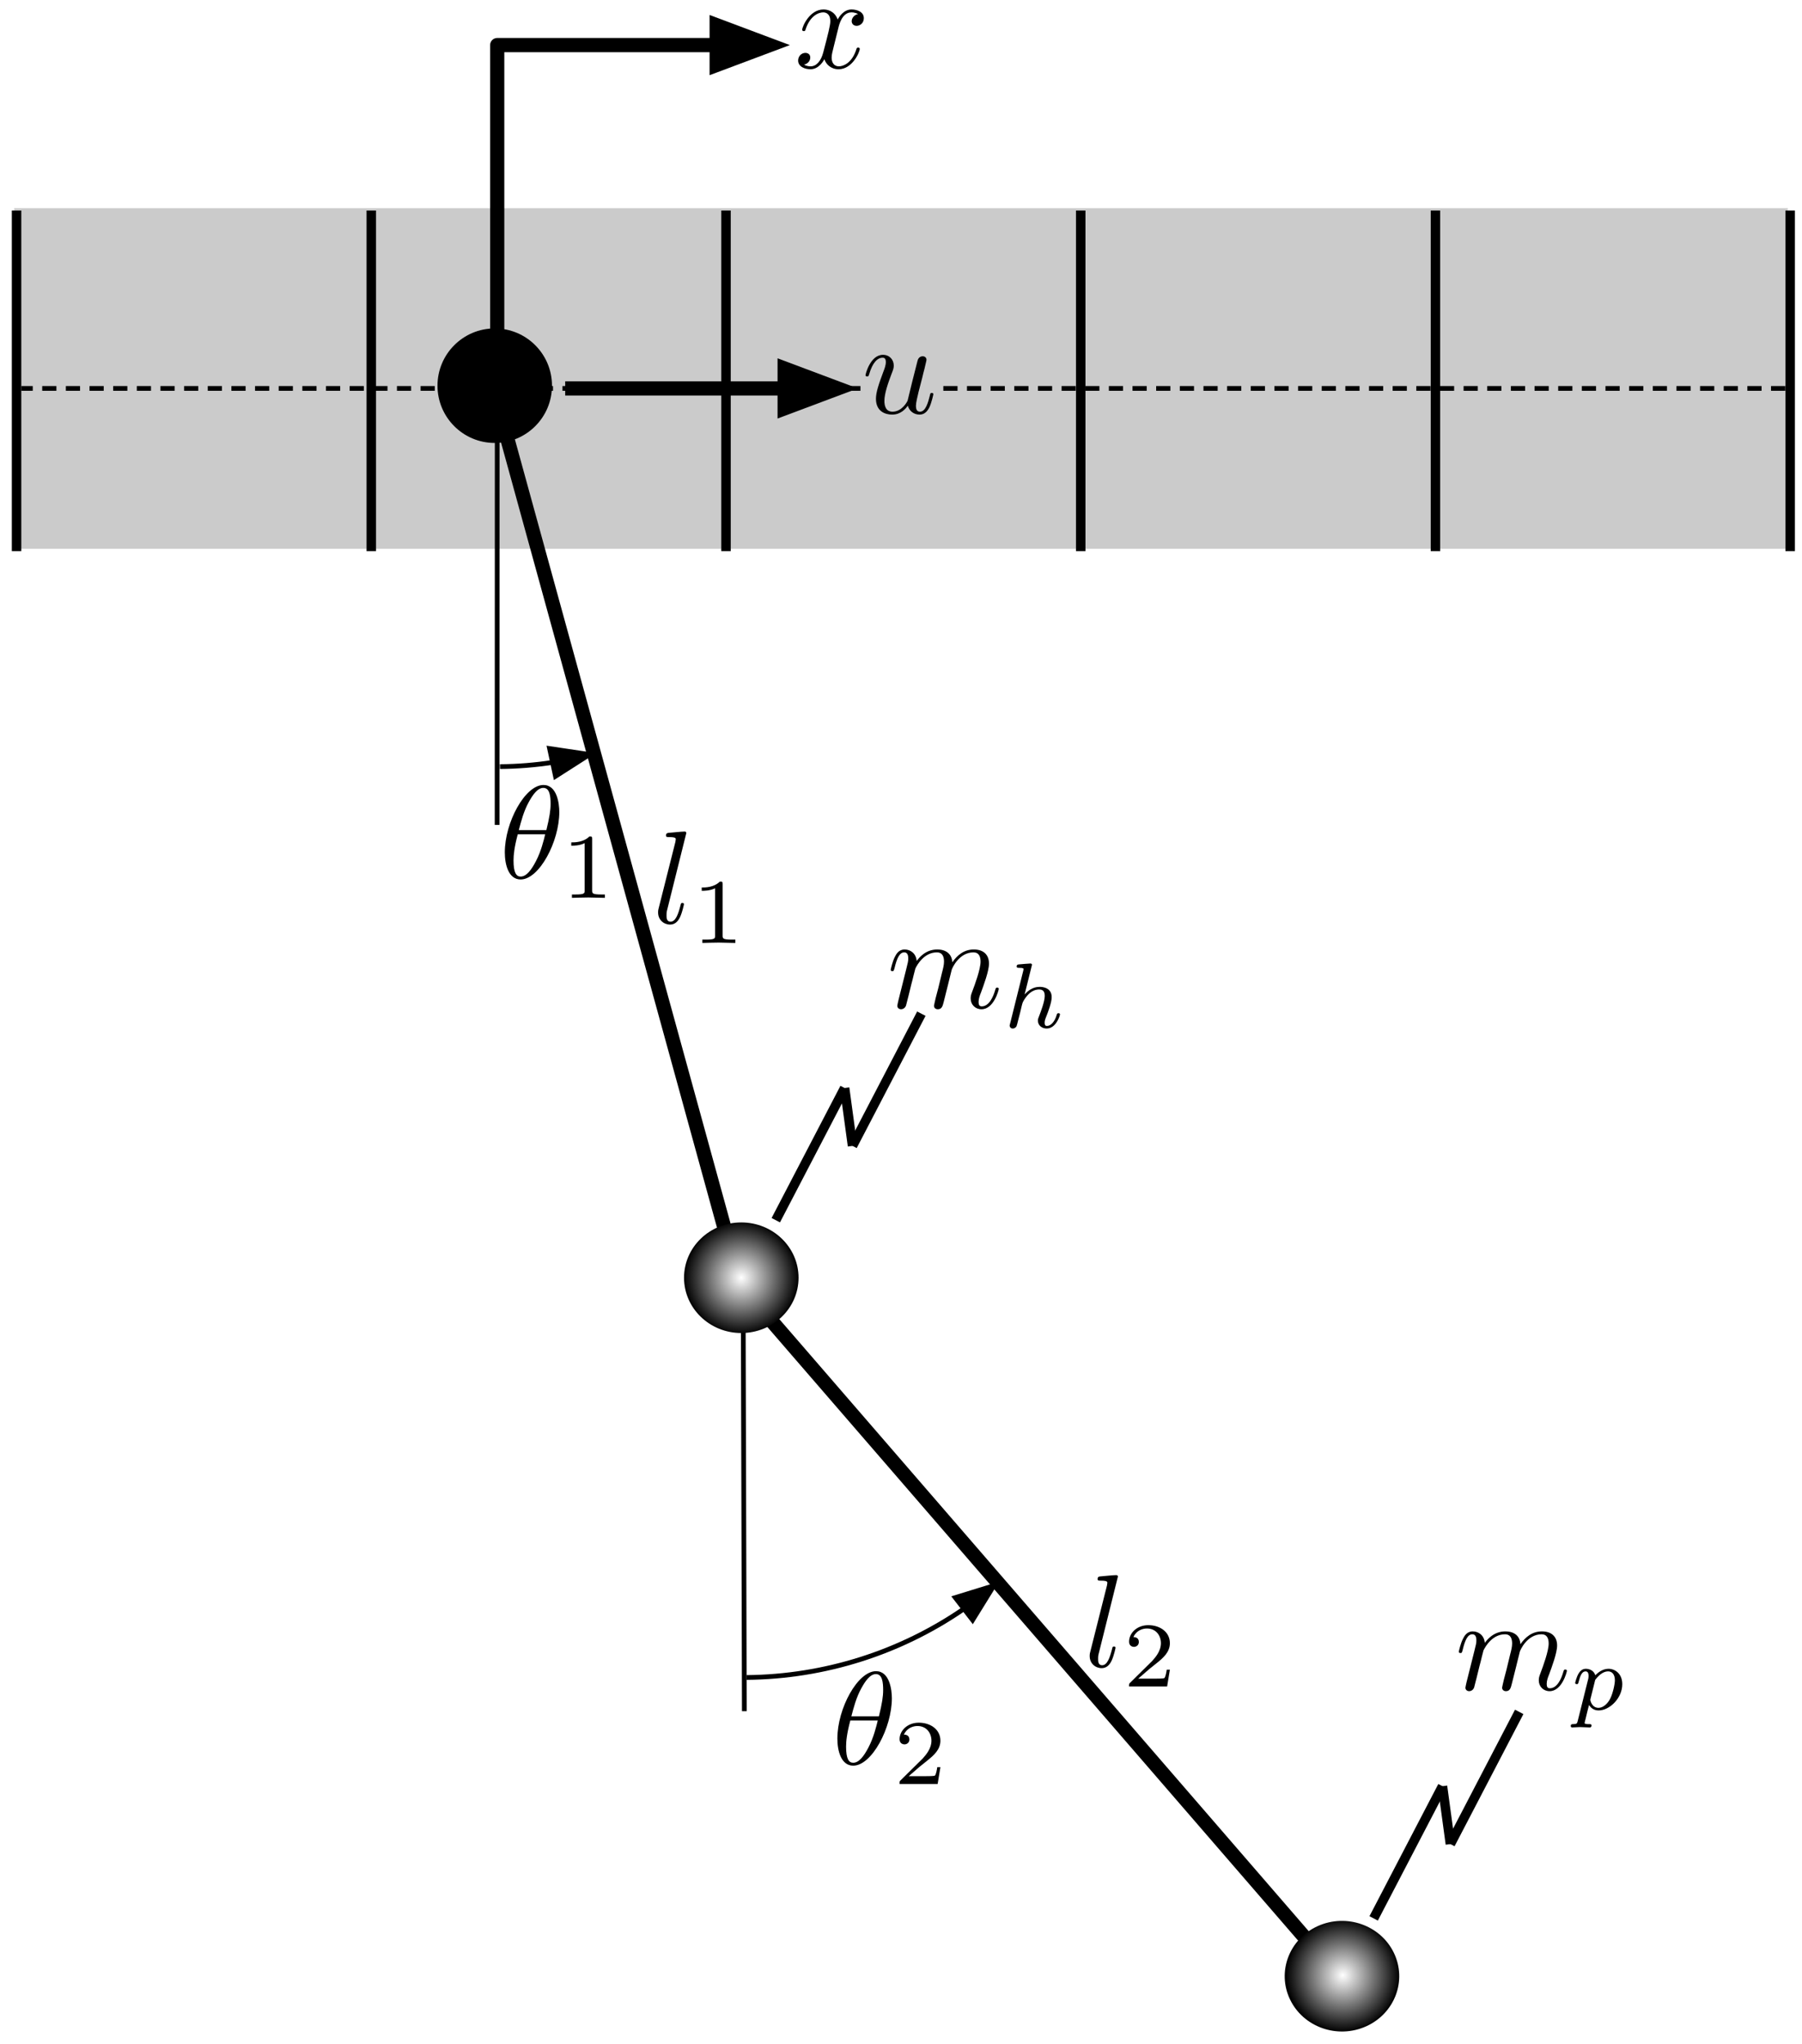 <?xml version="1.0" encoding="UTF-8"?>
<!DOCTYPE svg PUBLIC "-//W3C//DTD SVG 1.1//EN" "http://www.w3.org/Graphics/SVG/1.1/DTD/svg11.dtd">
<svg version="1.1" xmlns="http://www.w3.org/2000/svg" xmlns:xlink="http://www.w3.org/1999/xlink" x="0" y="0" width="381" height="432" viewBox="0, 0, 381, 432">
  <defs>
    <clipPath id="Clip_1">
      <path d="M152.514,266.837 L286.831,266.837 L286.831,422.322 L152.514,422.322 z M158.262,271.307 L155.993,273.27 L281.084,417.852 L283.353,415.889 L158.262,271.307 z"/>
    </clipPath>
    <filter id="Shadow_2">
      <feGaussianBlur in="SourceAlpha" stdDeviation="1.239"/>
      <feOffset dx="0" dy="0.991" result="offsetblur"/>
      <feFlood flood-color="#000000"/>
      <feComposite in2="offsetblur" operator="in"/>
    </filter>
    <clipPath id="Clip_3">
      <path d="M100.203,80.075 L160.15,80.075 L160.15,271.9 L100.203,271.9 z M106.574,84.545 L103.681,85.341 L153.779,267.43 L156.671,266.634 L106.574,84.545 z"/>
    </clipPath>
    <filter id="Shadow_4">
      <feGaussianBlur in="SourceAlpha" stdDeviation="1.239"/>
      <feOffset dx="0" dy="0.991" result="offsetblur"/>
      <feFlood flood-color="#000000"/>
      <feComposite in2="offsetblur" operator="in"/>
    </filter>
    <clipPath id="Clip_5">
      <path d="M141.149,253.923 L172.316,253.923 L172.316,286.242 L141.149,286.242 z M156.732,258.393 C150.047,258.393 144.627,263.626 144.627,270.082 C144.627,276.538 150.047,281.772 156.732,281.772 C163.418,281.772 168.837,276.538 168.837,270.082 C168.837,263.626 163.418,258.393 156.732,258.393 z"/>
    </clipPath>
    <filter id="Shadow_6">
      <feGaussianBlur in="SourceAlpha" stdDeviation="1.239"/>
      <feOffset dx="0" dy="0.991" result="offsetblur"/>
      <feFlood flood-color="#000000"/>
      <feComposite in2="offsetblur" operator="in"/>
    </filter>
    <radialGradient id="Gradient_1" gradientUnits="userSpaceOnUse" cx="-156.732" cy="270.082" r="12.105" gradientTransform="matrix(-1, 0, 0, 1, 0, 0)">
      <stop offset="0" stop-color="#FFFFFF"/>
      <stop offset="1" stop-color="#000000"/>
    </radialGradient>
    <clipPath id="Clip_7">
      <path d="M268.149,401.582 L299.322,401.582 L299.322,433.885 L268.149,433.885 z M284.466,406.052 C282.335,406.127 280.594,406.168 278.62,407.128 C272.561,409.856 269.939,416.811 272.764,422.663 C275.59,428.514 282.792,431.045 288.851,428.317 C294.91,425.588 297.531,418.633 294.706,412.782 C292.541,408.833 288.982,406.44 284.466,406.052 z"/>
    </clipPath>
    <filter id="Shadow_8">
      <feGaussianBlur in="SourceAlpha" stdDeviation="1.239"/>
      <feOffset dx="0" dy="0.991" result="offsetblur"/>
      <feFlood flood-color="#000000"/>
      <feComposite in2="offsetblur" operator="in"/>
    </filter>
    <radialGradient id="Gradient_2" gradientUnits="userSpaceOnUse" cx="-80.614" cy="498.497" r="12.032" gradientTransform="matrix(-0.906, 0.423, 0.423, 0.906, 0, 0)">
      <stop offset="0" stop-color="#FFFFFF"/>
      <stop offset="1" stop-color="#000000"/>
    </radialGradient>
    <clipPath id="Clip_9">
      <path d="M38.627,37.03 L170.627,37.03 L170.627,123.03 L38.627,123.03 z M154.627,45.03 L54.627,45.03 C49.104,45.03 44.627,46.771 44.627,48.919 L44.627,111.141 C44.627,113.289 49.104,115.03 54.627,115.03 L154.627,115.03 C160.15,115.03 164.627,113.289 164.627,111.141 L164.627,48.919 C164.627,46.771 160.15,45.03 154.627,45.03 z"/>
    </clipPath>
    <filter id="Shadow_10">
      <feGaussianBlur in="SourceAlpha" stdDeviation="2.5"/>
      <feOffset dx="0" dy="2" result="offsetblur"/>
      <feFlood flood-color="#000000"/>
      <feComposite in2="offsetblur" operator="in"/>
    </filter>
    <linearGradient id="Gradient_3" gradientUnits="userSpaceOnUse" x1="44.627" y1="80.03" x2="164.627" y2="80.03">
      <stop offset="0" stop-color="#555555"/>
      <stop offset="0.153" stop-color="#BFBFBF"/>
      <stop offset="0.851" stop-color="#B4B4B4"/>
      <stop offset="1" stop-color="#6A6A6A"/>
    </linearGradient>
  </defs>
  <g id="Layer_1">
    <path d="M3,44 L378,44 L378,116 L3,116 L3,44 z" fill="#CBCBCB"/>
    <path d="M157.128,272.289 L157.376,361.707" fill-opacity="0" stroke="#000000" stroke-width="1"/>
    <path d="M181.926,82.103 L4.5,82.103" fill-opacity="0" stroke="#000000" stroke-width="1" stroke-dasharray="3,2"/>
    <path d="M377.451,82.103 L198.794,82.103" fill-opacity="0" stroke="#000000" stroke-width="1" stroke-dasharray="3,2"/>
    <g>
      <path d="M158.262,271.307 L283.353,415.889 L281.084,417.852 L155.993,273.27 L158.262,271.307 z" clip-path="url(#Clip_1)" filter="url(#Shadow_2)" fill="rgba(0,0,0,0.75)"/>
      <path d="M157.127,272.289 L282.218,416.871" fill-opacity="0" stroke="#000000" stroke-width="3"/>
    </g>
    <path d="M105.127,84.943 L105.105,174.361" fill-opacity="0" stroke="#000000" stroke-width="1"/>
    <g>
      <path d="M106.574,84.545 L156.671,266.634 L153.779,267.43 L103.681,85.341 L106.574,84.545 z" clip-path="url(#Clip_3)" filter="url(#Shadow_4)" fill="rgba(0,0,0,0.75)"/>
      <path d="M105.127,84.943 L155.225,267.032" fill-opacity="0" stroke="#000000" stroke-width="3"/>
    </g>
    <g>
      <path d="M105.127,81.53 L105.127,9.53 L151.527,9.53" fill-opacity="0" stroke="#000000" stroke-width="3" stroke-linejoin="round"/>
      <path d="M151.527,13.73 L162.727,9.53 L151.527,5.33 z" fill="#000000" fill-opacity="1" stroke="#000000" stroke-width="3" stroke-opacity="1"/>
    </g>
    <g>
      <path d="M156.732,258.393 C163.418,258.393 168.837,263.626 168.837,270.082 C168.837,276.538 163.418,281.772 156.732,281.772 C150.047,281.772 144.627,276.538 144.627,270.082 C144.627,263.626 150.047,258.393 156.732,258.393 z" clip-path="url(#Clip_5)" filter="url(#Shadow_6)" fill="rgba(0,0,0,0.75)"/>
      <path d="M156.732,281.772 C163.418,281.772 168.837,276.538 168.837,270.082 C168.837,263.626 163.418,258.393 156.732,258.393 C150.047,258.393 144.627,263.626 144.627,270.082 C144.627,276.538 150.047,281.772 156.732,281.772 z" fill="url(#Gradient_1)"/>
    </g>
    <g>
      <path d="M284.466,406.052 C288.982,406.44 292.541,408.833 294.706,412.782 C297.531,418.633 294.91,425.588 288.851,428.317 C282.792,431.045 275.59,428.514 272.764,422.663 C269.939,416.811 272.561,409.856 278.62,407.128 C280.594,406.168 282.335,406.127 284.466,406.052 z" clip-path="url(#Clip_7)" filter="url(#Shadow_8)" fill="rgba(0,0,0,0.75)"/>
      <path d="M288.851,428.317 C294.91,425.588 297.531,418.633 294.706,412.782 C291.881,406.931 284.678,404.399 278.62,407.128 C272.561,409.856 269.939,416.811 272.764,422.663 C275.59,428.514 282.792,431.045 288.851,428.317 z" fill="url(#Gradient_2)"/>
    </g>
    <g>
      <path d="M164.026,257.922 L178.582,229.977" fill-opacity="0" stroke="#000000" stroke-width="2"/>
      <path d="M178.582,229.977 L180.247,242.213" fill-opacity="0" stroke="#000000" stroke-width="2"/>
      <path d="M180.247,242.213 L194.803,214.268" fill-opacity="0" stroke="#000000" stroke-width="2"/>
    </g>
    <g>
      <path d="M116.822,161.155 C113.147,161.719 109.433,162.017 105.707,162.045" fill-opacity="0" stroke="#000000" stroke-width="1"/>
      <path d="M117.449,164.089 L124.645,159.483 L116.194,158.222 z" fill="#000000" fill-opacity="1" stroke="#000000" stroke-width="1" stroke-opacity="1"/>
    </g>
    <g>
      <path d="M203.804,340.068 C190.337,349.342 174.348,354.435 157.861,354.582" fill-opacity="0" stroke="#000000" stroke-width="1"/>
      <path d="M205.638,342.442 L210.134,335.177 L201.969,337.694 z" fill="#000000" fill-opacity="1" stroke="#000000" stroke-width="1" stroke-opacity="1"/>
    </g>
    <g id="Layer_1">
      <path d="M188.568,358.967 C188.568,357.126 188.066,353.248 185.221,353.248 C181.343,353.248 177.047,361.115 177.047,367.503 C177.047,370.125 177.856,373.221 180.395,373.221 C184.328,373.221 188.568,365.215 188.568,358.967 z M180.004,362.788 C180.478,361.003 181.036,358.771 182.152,356.791 C182.905,355.424 183.937,353.862 185.193,353.862 C186.559,353.862 186.727,355.647 186.727,357.237 C186.727,358.604 186.504,360.027 185.834,362.788 z M185.583,363.681 C185.276,364.964 184.691,367.335 183.63,369.344 C182.654,371.241 181.594,372.607 180.395,372.607 C179.474,372.607 178.888,371.798 178.888,369.204 C178.888,368.033 179.056,366.415 179.781,363.681 z" fill="#000000"/>
      <path d="M198.832,373.546 L198.168,373.546 C198.11,373.976 197.914,375.128 197.661,375.323 C197.504,375.44 196.001,375.44 195.727,375.44 L192.135,375.44 C194.185,373.625 194.868,373.078 196.04,372.16 C197.485,371.008 198.832,369.797 198.832,367.942 C198.832,365.58 196.762,364.135 194.263,364.135 C191.842,364.135 190.201,365.833 190.201,367.63 C190.201,368.626 191.041,368.723 191.236,368.723 C191.705,368.723 192.271,368.391 192.271,367.688 C192.271,367.337 192.135,366.654 191.119,366.654 C191.724,365.267 193.052,364.838 193.97,364.838 C195.923,364.838 196.938,366.361 196.938,367.942 C196.938,369.641 195.727,370.988 195.103,371.691 L190.397,376.339 C190.201,376.514 190.201,376.553 190.201,377.1 L198.246,377.1 z" fill="#000000"/>
    </g>
    <g id="Layer_1">
      <path d="M118.254,171.645 C118.254,169.803 117.752,165.926 114.907,165.926 C111.029,165.926 106.734,173.792 106.734,180.18 C106.734,182.803 107.543,185.899 110.081,185.899 C114.014,185.899 118.254,177.893 118.254,171.645 z M109.69,175.466 C110.165,173.681 110.723,171.449 111.838,169.469 C112.592,168.102 113.624,166.54 114.879,166.54 C116.246,166.54 116.413,168.325 116.413,169.915 C116.413,171.282 116.19,172.705 115.521,175.466 z M115.27,176.359 C114.963,177.642 114.377,180.013 113.317,182.022 C112.34,183.918 111.28,185.285 110.081,185.285 C109.16,185.285 108.575,184.476 108.575,181.882 C108.575,180.711 108.742,179.093 109.467,176.359 z" fill="#000000"/>
      <path d="M125.199,177.359 C125.199,176.832 125.16,176.812 124.613,176.812 C123.363,178.043 121.587,178.062 120.786,178.062 L120.786,178.765 C121.255,178.765 122.543,178.765 123.617,178.218 L123.617,188.177 C123.617,188.821 123.617,189.075 121.665,189.075 L120.923,189.075 L120.923,189.778 C121.274,189.759 123.676,189.7 124.398,189.7 C125.004,189.7 127.464,189.759 127.894,189.778 L127.894,189.075 L127.152,189.075 C125.199,189.075 125.199,188.821 125.199,188.177 z" fill="#000000"/>
    </g>
    <path d="M177.256,5.905 C177.423,5.18 178.065,2.614 180.017,2.614 C180.157,2.614 180.826,2.614 181.412,2.976 C180.631,3.116 180.073,3.813 180.073,4.483 C180.073,4.929 180.38,5.459 181.133,5.459 C181.747,5.459 182.64,4.957 182.64,3.841 C182.64,2.391 180.994,2 180.045,2 C178.427,2 177.451,3.478 177.116,4.12 C176.419,2.279 174.913,2 174.104,2 C171.203,2 169.613,5.598 169.613,6.296 C169.613,6.575 169.891,6.575 169.947,6.575 C170.17,6.575 170.254,6.519 170.31,6.268 C171.258,3.311 173.099,2.614 174.048,2.614 C174.578,2.614 175.554,2.865 175.554,4.483 C175.554,5.347 175.08,7.216 174.048,11.122 C173.602,12.851 172.625,14.023 171.398,14.023 C171.23,14.023 170.589,14.023 170.003,13.66 C170.7,13.521 171.314,12.935 171.314,12.154 C171.314,11.401 170.7,11.178 170.282,11.178 C169.445,11.178 168.748,11.903 168.748,12.795 C168.748,14.079 170.143,14.637 171.37,14.637 C173.211,14.637 174.215,12.684 174.299,12.517 C174.634,13.549 175.638,14.637 177.312,14.637 C180.185,14.637 181.775,11.038 181.775,10.341 C181.775,10.062 181.524,10.062 181.44,10.062 C181.189,10.062 181.133,10.173 181.077,10.369 C180.157,13.353 178.26,14.023 177.367,14.023 C176.279,14.023 175.833,13.13 175.833,12.182 C175.833,11.568 176.001,10.954 176.307,9.727 z" fill="#000000" id="Layer_1"/>
    <g id="Layer_1">
      <path d="M189.97,211.381 C189.886,211.799 189.719,212.441 189.719,212.58 C189.719,213.083 190.109,213.334 190.528,213.334 C190.862,213.334 191.365,213.11 191.56,212.552 C191.588,212.497 191.923,211.186 192.09,210.488 L192.704,207.978 C192.871,207.364 193.038,206.75 193.178,206.109 C193.289,205.634 193.513,204.826 193.54,204.714 C193.959,203.849 195.437,201.311 198.087,201.311 C199.343,201.311 199.594,202.343 199.594,203.263 C199.594,203.961 199.398,204.742 199.175,205.579 L198.394,208.815 L197.836,210.935 C197.725,211.492 197.474,212.441 197.474,212.58 C197.474,213.083 197.864,213.334 198.283,213.334 C199.147,213.334 199.315,212.636 199.538,211.744 C199.928,210.181 200.961,206.109 201.212,205.021 C201.295,204.658 202.774,201.311 205.814,201.311 C207.014,201.311 207.321,202.259 207.321,203.263 C207.321,204.853 206.149,208.033 205.591,209.512 C205.34,210.181 205.229,210.488 205.229,211.046 C205.229,212.357 206.205,213.334 207.516,213.334 C210.138,213.334 211.17,209.261 211.17,209.038 C211.17,208.759 210.919,208.759 210.835,208.759 C210.557,208.759 210.557,208.842 210.417,209.261 C209.999,210.739 209.106,212.72 207.572,212.72 C207.098,212.72 206.902,212.441 206.902,211.799 C206.902,211.102 207.153,210.432 207.404,209.819 C207.934,208.368 209.106,205.272 209.106,203.682 C209.106,201.869 207.99,200.697 205.898,200.697 C203.806,200.697 202.383,201.924 201.351,203.403 C201.323,203.04 201.24,202.092 200.458,201.422 C199.761,200.836 198.868,200.697 198.171,200.697 C195.66,200.697 194.294,202.482 193.819,203.124 C193.68,201.534 192.508,200.697 191.253,200.697 C189.97,200.697 189.44,201.785 189.189,202.287 C188.687,203.263 188.324,204.909 188.324,204.993 C188.324,205.272 188.603,205.272 188.659,205.272 C188.938,205.272 188.966,205.244 189.133,204.63 C189.607,202.65 190.165,201.311 191.169,201.311 C191.616,201.311 192.034,201.534 192.034,202.594 C192.034,203.18 191.95,203.487 191.588,204.937 z" fill="#000000"/>
      <path d="M218.118,204.247 C218.138,204.208 218.197,203.954 218.197,203.935 C218.197,203.837 218.118,203.661 217.884,203.661 C217.494,203.661 215.873,203.817 215.385,203.856 C215.229,203.876 214.955,203.896 214.955,204.306 C214.955,204.579 215.229,204.579 215.463,204.579 C216.4,204.579 216.4,204.716 216.4,204.872 C216.4,205.009 216.361,205.126 216.322,205.301 L213.569,216.354 C213.471,216.705 213.471,216.744 213.471,216.783 C213.471,217.076 213.705,217.408 214.135,217.408 C214.35,217.408 214.721,217.31 214.936,216.9 C214.994,216.783 215.17,216.08 215.268,215.67 L215.717,213.932 C215.775,213.639 215.971,212.897 216.029,212.604 C216.224,211.862 216.224,211.843 216.615,211.218 C217.24,210.261 218.216,209.148 219.739,209.148 C220.833,209.148 220.891,210.046 220.891,210.515 C220.891,211.687 220.052,213.854 219.739,214.674 C219.524,215.221 219.446,215.397 219.446,215.729 C219.446,216.764 220.305,217.408 221.301,217.408 C223.254,217.408 224.113,214.713 224.113,214.42 C224.113,214.167 223.859,214.167 223.801,214.167 C223.527,214.167 223.508,214.284 223.43,214.499 C222.981,216.061 222.121,216.861 221.36,216.861 C220.95,216.861 220.872,216.588 220.872,216.178 C220.872,215.729 220.969,215.475 221.321,214.596 C221.555,213.991 222.356,211.921 222.356,210.827 C222.356,210.515 222.356,209.695 221.633,209.129 C221.301,208.875 220.735,208.601 219.817,208.601 C218.392,208.601 217.357,209.383 216.634,210.222 z" fill="#000000"/>
    </g>
    <g id="Layer_1">
      <path d="M310.087,355.522 C310.003,355.94 309.836,356.582 309.836,356.721 C309.836,357.223 310.227,357.474 310.645,357.474 C310.98,357.474 311.482,357.251 311.677,356.693 C311.705,356.638 312.04,355.327 312.207,354.629 L312.821,352.119 C312.988,351.505 313.156,350.891 313.295,350.25 C313.407,349.775 313.63,348.966 313.658,348.855 C314.076,347.99 315.555,345.452 318.205,345.452 C319.46,345.452 319.711,346.484 319.711,347.404 C319.711,348.102 319.516,348.883 319.293,349.72 L318.512,352.955 L317.954,355.076 C317.842,355.633 317.591,356.582 317.591,356.721 C317.591,357.223 317.982,357.474 318.4,357.474 C319.265,357.474 319.432,356.777 319.655,355.884 C320.046,354.322 321.078,350.25 321.329,349.162 C321.413,348.799 322.891,345.452 325.932,345.452 C327.131,345.452 327.438,346.4 327.438,347.404 C327.438,348.994 326.266,352.174 325.709,353.653 C325.457,354.322 325.346,354.629 325.346,355.187 C325.346,356.498 326.322,357.474 327.633,357.474 C330.255,357.474 331.288,353.402 331.288,353.179 C331.288,352.9 331.036,352.9 330.953,352.9 C330.674,352.9 330.674,352.983 330.534,353.402 C330.116,354.88 329.223,356.861 327.689,356.861 C327.215,356.861 327.02,356.582 327.02,355.94 C327.02,355.243 327.271,354.573 327.522,353.96 C328.052,352.509 329.223,349.413 329.223,347.823 C329.223,346.01 328.108,344.838 326.015,344.838 C323.923,344.838 322.501,346.065 321.468,347.544 C321.441,347.181 321.357,346.233 320.576,345.563 C319.878,344.977 318.986,344.838 318.288,344.838 C315.778,344.838 314.411,346.623 313.937,347.265 C313.797,345.675 312.626,344.838 311.37,344.838 C310.087,344.838 309.557,345.926 309.306,346.428 C308.804,347.404 308.441,349.05 308.441,349.134 C308.441,349.413 308.72,349.413 308.776,349.413 C309.055,349.413 309.083,349.385 309.25,348.771 C309.725,346.791 310.282,345.452 311.287,345.452 C311.733,345.452 312.151,345.675 312.151,346.735 C312.151,347.321 312.068,347.627 311.705,349.078 z" fill="#000000"/>
      <path d="M333.588,363.736 C333.452,364.283 333.413,364.439 332.632,364.439 C332.378,364.439 332.104,364.439 332.104,364.849 C332.104,365.064 332.28,365.142 332.378,365.142 C332.886,365.142 333.53,365.064 334.057,365.064 C334.721,365.064 335.463,365.142 336.107,365.142 C336.283,365.142 336.498,365.083 336.498,364.712 C336.498,364.439 336.225,364.439 335.99,364.439 C335.561,364.439 335.033,364.439 335.033,364.205 C335.033,364.107 335.17,363.599 335.248,363.306 C335.483,362.271 335.756,361.217 335.971,360.397 C336.205,360.787 336.81,361.549 337.982,361.549 C340.364,361.549 343,358.913 343,356.003 C343,353.719 341.419,352.742 340.071,352.742 C338.861,352.742 337.826,353.562 337.299,354.109 C336.967,352.996 335.873,352.742 335.287,352.742 C334.526,352.742 334.057,353.25 333.745,353.777 C333.354,354.441 333.042,355.613 333.042,355.73 C333.042,355.984 333.315,355.984 333.374,355.984 C333.647,355.984 333.667,355.925 333.803,355.398 C334.096,354.265 334.467,353.289 335.229,353.289 C335.736,353.289 335.873,353.719 335.873,354.246 C335.873,354.461 335.834,354.715 335.815,354.832 z M337.279,355.086 C338.412,353.582 339.388,353.289 340.013,353.289 C340.774,353.289 341.438,353.855 341.438,355.183 C341.438,355.984 341.009,357.976 340.423,359.108 C339.935,360.065 338.978,361.002 337.982,361.002 C336.596,361.002 336.244,359.499 336.244,359.303 C336.244,359.225 336.283,359.089 336.303,359.01 z" fill="#000000"/>
    </g>
    <g>
      <path d="M290.433,405.505 L304.99,377.56" fill-opacity="0" stroke="#000000" stroke-width="2"/>
      <path d="M304.99,377.56 L306.654,389.796" fill-opacity="0" stroke="#000000" stroke-width="2"/>
      <path d="M306.654,389.796 L321.21,361.851" fill-opacity="0" stroke="#000000" stroke-width="2"/>
    </g>
    <g id="Layer_1">
      <path d="M145.111,176.077 C145.111,176.049 145.111,175.77 144.748,175.77 C144.106,175.77 142.07,175.993 141.345,176.049 C141.122,176.077 140.815,176.105 140.815,176.635 C140.815,176.942 141.094,176.942 141.512,176.942 C142.851,176.942 142.879,177.193 142.879,177.416 L142.795,177.974 L139.28,191.921 C139.197,192.228 139.141,192.423 139.141,192.87 C139.141,194.46 140.368,195.436 141.679,195.436 C142.6,195.436 143.297,194.878 143.772,193.874 C144.274,192.814 144.608,191.196 144.608,191.14 C144.608,190.861 144.357,190.861 144.274,190.861 C143.995,190.861 143.967,190.973 143.883,191.363 C143.409,193.177 142.879,194.822 141.763,194.822 C140.926,194.822 140.926,193.93 140.926,193.539 C140.926,192.87 140.954,192.73 141.094,192.2 z" fill="#000000"/>
      <path d="M152.779,186.896 C152.779,186.369 152.74,186.35 152.194,186.35 C150.944,187.58 149.167,187.599 148.366,187.599 L148.366,188.302 C148.835,188.302 150.124,188.302 151.198,187.756 L151.198,197.714 C151.198,198.359 151.198,198.612 149.245,198.612 L148.503,198.612 L148.503,199.315 C148.855,199.296 151.256,199.237 151.979,199.237 C152.584,199.237 155.045,199.296 155.474,199.315 L155.474,198.612 L154.732,198.612 C152.779,198.612 152.779,198.359 152.779,197.714 z" fill="#000000"/>
    </g>
    <g id="Layer_1">
      <path d="M236.362,333.249 C236.362,333.221 236.362,332.942 235.999,332.942 C235.357,332.942 233.321,333.165 232.596,333.221 C232.373,333.249 232.066,333.277 232.066,333.807 C232.066,334.114 232.345,334.114 232.763,334.114 C234.102,334.114 234.13,334.365 234.13,334.588 L234.046,335.146 L230.531,349.093 C230.448,349.4 230.392,349.595 230.392,350.042 C230.392,351.632 231.619,352.608 232.93,352.608 C233.851,352.608 234.548,352.05 235.023,351.046 C235.525,349.986 235.859,348.368 235.859,348.312 C235.859,348.033 235.608,348.033 235.525,348.033 C235.246,348.033 235.218,348.145 235.134,348.535 C234.66,350.349 234.13,351.994 233.014,351.994 C232.177,351.994 232.177,351.102 232.177,350.711 C232.177,350.042 232.205,349.902 232.345,349.372 z" fill="#000000"/>
      <path d="M247.35,352.933 L246.686,352.933 C246.627,353.363 246.432,354.515 246.178,354.71 C246.022,354.828 244.519,354.828 244.245,354.828 L240.652,354.828 C242.703,353.012 243.386,352.465 244.558,351.547 C246.003,350.395 247.35,349.184 247.35,347.329 C247.35,344.967 245.28,343.522 242.781,343.522 C240.359,343.522 238.719,345.22 238.719,347.017 C238.719,348.013 239.559,348.11 239.754,348.11 C240.223,348.11 240.789,347.778 240.789,347.075 C240.789,346.724 240.652,346.041 239.637,346.041 C240.242,344.654 241.57,344.225 242.488,344.225 C244.44,344.225 245.456,345.748 245.456,347.329 C245.456,349.028 244.245,350.375 243.62,351.078 L238.914,355.726 C238.719,355.902 238.719,355.941 238.719,356.487 L246.764,356.487 z" fill="#000000"/>
    </g>
    <path d="M104.605,93.631 C97.92,93.631 92.5,88.211 92.5,81.526 C92.5,74.84 97.92,69.421 104.605,69.421 C111.29,69.421 116.71,74.84 116.71,81.526 C116.71,88.211 111.29,93.631 104.605,93.631 z" fill="#000000"/>
    <g>
      <path d="M119.5,82.103 L165.9,82.103" fill-opacity="0" stroke="#000000" stroke-width="3"/>
      <path d="M165.9,86.303 L177.1,82.103 L165.9,77.903 z" fill="#000000" fill-opacity="1" stroke="#000000" stroke-width="3" stroke-opacity="1"/>
    </g>
    <path d="M191.954,85.768 C192.261,86.911 193.238,87.637 194.437,87.637 C195.413,87.637 196.055,86.995 196.501,86.102 C196.976,85.098 197.338,83.396 197.338,83.341 C197.338,83.062 197.087,83.062 197.003,83.062 C196.724,83.062 196.697,83.173 196.613,83.564 C196.222,85.126 195.692,87.023 194.521,87.023 C193.935,87.023 193.656,86.66 193.656,85.74 C193.656,85.126 193.991,83.815 194.214,82.839 L194.995,79.826 C195.079,79.407 195.358,78.347 195.469,77.929 C195.609,77.287 195.888,76.227 195.888,76.06 C195.888,75.558 195.497,75.307 195.079,75.307 C194.939,75.307 194.214,75.335 193.991,76.283 C193.461,78.32 192.233,83.201 191.899,84.68 C191.871,84.791 190.755,87.023 188.719,87.023 C187.268,87.023 186.989,85.768 186.989,84.735 C186.989,83.173 187.77,80.97 188.495,79.045 C188.83,78.208 188.97,77.817 188.97,77.287 C188.97,76.032 188.077,75 186.682,75 C184.032,75 183,79.045 183,79.296 C183,79.575 183.279,79.575 183.335,79.575 C183.614,79.575 183.642,79.519 183.781,79.073 C184.478,76.646 185.538,75.614 186.598,75.614 C186.85,75.614 187.296,75.642 187.296,76.534 C187.296,77.204 186.989,78.013 186.822,78.431 C185.79,81.193 185.204,82.922 185.204,84.289 C185.204,86.939 187.128,87.637 188.635,87.637 C190.476,87.637 191.48,86.381 191.954,85.768 z" fill="#000000" id="Layer_1"/>
    <path d="M3.5,44.5 L3.5,116.5" fill-opacity="0" stroke="#000000" stroke-width="2"/>
    <path d="M378.5,44.5 L378.5,116.5" fill-opacity="0" stroke="#000000" stroke-width="2"/>
    <path d="M303.5,44.5 L303.5,116.5" fill-opacity="0" stroke="#000000" stroke-width="2"/>
    <path d="M228.5,44.5 L228.5,116.5" fill-opacity="0" stroke="#000000" stroke-width="2"/>
    <path d="M153.5,44.5 L153.5,116.5" fill-opacity="0" stroke="#000000" stroke-width="2"/>
    <path d="M78.5,44.5 L78.5,116.5" fill-opacity="0" stroke="#000000" stroke-width="2"/>
  </g>
  <g id="Layer_2" display="none">
    <g>
      <path d="M154.627,45.03 C160.15,45.03 164.627,46.771 164.627,48.919 L164.627,111.141 C164.627,113.289 160.15,115.03 154.627,115.03 L54.627,115.03 C49.104,115.03 44.627,113.289 44.627,111.141 L44.627,48.919 C44.627,46.771 49.104,45.03 54.627,45.03 L154.627,45.03 z" clip-path="url(#Clip_9)" filter="url(#Shadow_10)" fill="rgba(0,0,0,0.75)"/>
      <path d="M54.627,45.03 L154.627,45.03 C160.15,45.03 164.627,46.771 164.627,48.919 L164.627,111.141 C164.627,113.289 160.15,115.03 154.627,115.03 L54.627,115.03 C49.104,115.03 44.627,113.289 44.627,111.141 L44.627,48.919 C44.627,46.771 49.104,45.03 54.627,45.03 z" fill="url(#Gradient_3)"/>
    </g>
  </g>
</svg>
